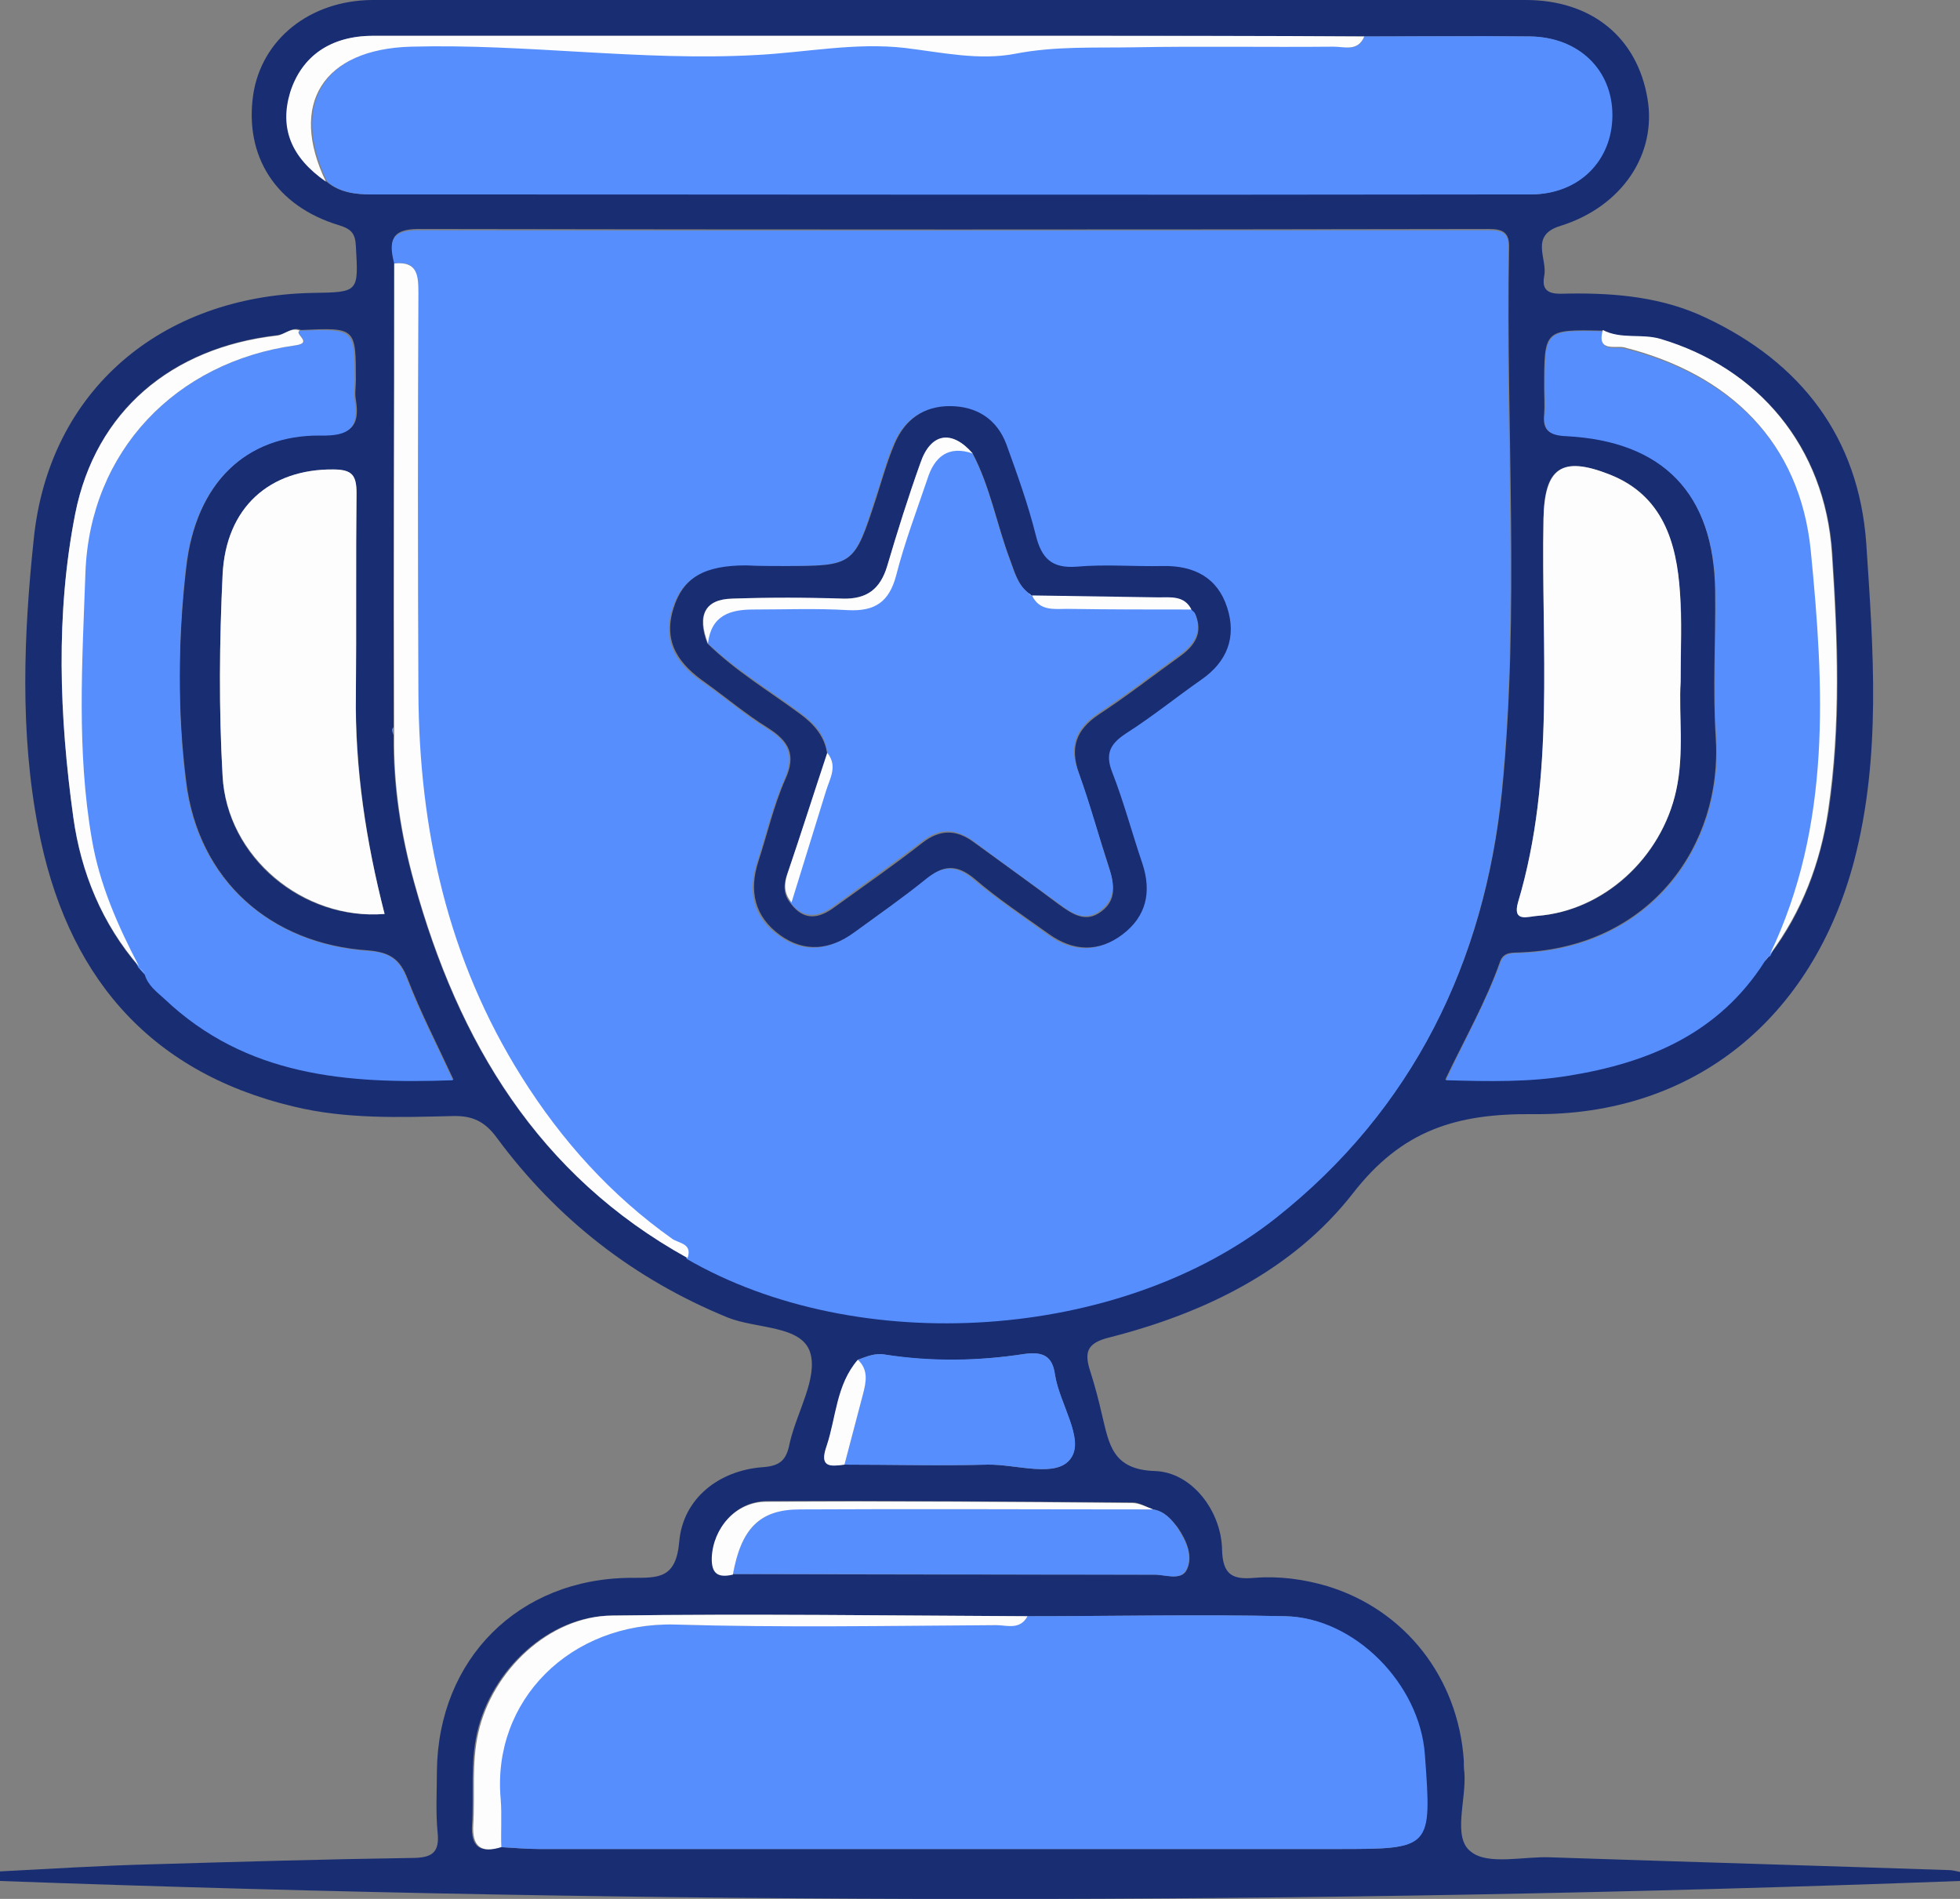 <svg width="64" height="62" viewBox="0 0 64 62" fill="none" xmlns="http://www.w3.org/2000/svg">
<rect x="0" y="0" width="64" height="62" fill="#808080" stroke="none"/>
<g clipPath="url(#clip0)">
<path d="M64 61.415C42.674 62.209 21.347 62.188 0 61.415C0 61.311 0 61.206 0 61.102C1.624 61.019 3.27 60.914 4.894 60.872C7.747 60.789 10.58 60.705 13.433 60.663C14.079 60.663 14.37 60.517 14.287 59.807C14.225 59.16 14.266 58.492 14.266 57.824C14.308 54.169 16.932 51.538 20.598 51.517C21.493 51.517 22.076 51.559 22.18 50.327C22.305 48.928 23.471 48.009 24.909 47.904C25.471 47.863 25.679 47.675 25.783 47.132C26.012 46.108 26.721 44.981 26.45 44.145C26.158 43.268 24.7 43.394 23.763 43.018C20.702 41.765 18.182 39.802 16.224 37.15C15.828 36.607 15.412 36.419 14.766 36.44C13.037 36.482 11.288 36.544 9.58 36.127C4.769 34.978 2.145 31.741 1.25 27.043C0.646 23.931 0.771 20.715 1.104 17.583C1.604 12.738 5.269 9.669 10.184 9.564C11.725 9.543 11.704 9.543 11.621 8.04C11.6 7.622 11.475 7.476 11.059 7.351C8.997 6.724 7.977 5.095 8.268 3.091C8.539 1.295 10.101 0.021 12.142 0C24.7 0 37.259 0 49.817 0C51.983 0 53.462 1.232 53.795 3.216C54.107 5.033 52.962 6.745 50.963 7.372C49.921 7.685 50.546 8.457 50.421 9.021C50.296 9.689 50.879 9.585 51.254 9.585C52.795 9.564 54.316 9.71 55.711 10.379C58.814 11.84 60.689 14.284 60.938 17.729C61.168 21.196 61.438 24.683 60.543 28.108C59.189 33.224 55.336 36.44 50.046 36.377C47.547 36.356 45.777 36.899 44.173 38.967C42.215 41.473 39.341 42.872 36.238 43.665C35.447 43.853 35.405 44.187 35.613 44.814C35.759 45.273 35.884 45.754 35.988 46.213C36.217 47.153 36.322 47.988 37.717 48.03C38.925 48.071 39.883 49.345 39.904 50.598C39.925 51.434 40.258 51.58 40.966 51.517C41.757 51.454 42.569 51.559 43.34 51.788C45.881 52.561 47.609 54.775 47.797 57.468C47.797 57.615 47.797 57.74 47.818 57.886C47.88 58.784 47.422 59.995 48.026 60.455C48.588 60.914 49.755 60.601 50.65 60.643C54.982 60.789 59.314 60.914 63.646 61.06C63.771 61.06 63.896 61.102 64.021 61.123C64 61.206 64 61.311 64 61.415ZM57.794 31.177L57.815 31.157C58.856 29.778 59.439 28.191 59.71 26.5C60.126 23.702 60.022 20.883 59.835 18.084C59.606 14.576 57.419 12.028 54.253 11.089C53.628 10.901 52.941 11.11 52.337 10.796C50.421 10.755 50.421 10.755 50.421 12.676C50.421 12.947 50.442 13.239 50.421 13.511C50.359 14.075 50.608 14.2 51.129 14.221C54.316 14.388 55.961 16.1 56.003 19.295C56.023 20.883 55.919 22.49 56.023 24.078C56.252 27.586 53.899 30.906 49.692 31.094C49.421 31.115 49.109 31.052 48.984 31.386C48.526 32.702 47.818 33.934 47.193 35.25C48.63 35.291 49.921 35.312 51.192 35.103C53.795 34.686 56.107 33.725 57.606 31.365C57.669 31.324 57.731 31.24 57.794 31.177ZM4.561 31.595C4.623 31.658 4.686 31.741 4.748 31.804C4.853 32.159 5.144 32.368 5.394 32.597C8.039 35.124 11.33 35.375 14.808 35.25C14.266 34.08 13.725 33.036 13.308 31.95C13.058 31.303 12.725 31.094 12.038 31.031C8.83 30.823 6.477 28.734 6.081 25.518C5.79 23.221 5.811 20.862 6.081 18.544C6.394 15.745 8.06 14.179 10.497 14.2C11.434 14.2 11.767 13.95 11.621 13.052C11.58 12.843 11.621 12.634 11.621 12.425C11.621 10.692 11.621 10.692 9.83 10.775C9.539 10.65 9.33 10.921 9.06 10.942C5.602 11.339 3.124 13.406 2.458 16.769C1.812 20.047 1.937 23.388 2.395 26.709C2.645 28.505 3.332 30.175 4.54 31.574L4.561 31.595ZM28.012 44.396C27.324 45.211 27.324 46.276 26.991 47.215C26.741 47.925 27.116 47.863 27.574 47.821C29.136 47.821 30.677 47.863 32.239 47.821C33.177 47.8 34.51 48.28 34.968 47.612C35.405 46.965 34.593 45.816 34.447 44.876C34.364 44.271 34.051 44.125 33.447 44.208C31.948 44.438 30.428 44.48 28.907 44.229C28.574 44.166 28.303 44.292 28.012 44.396ZM12.85 23.743C12.829 23.764 12.808 23.806 12.808 23.827C12.808 23.89 12.829 23.931 12.85 23.994C12.829 25.644 13.079 27.252 13.516 28.818C14.954 34.017 17.557 38.361 22.43 41.055C28.053 44.313 36.613 43.749 41.695 39.718C46.152 36.189 48.484 31.386 49.047 25.832C49.63 19.943 49.172 14.012 49.276 8.102C49.297 7.58 49.067 7.476 48.609 7.476C36.967 7.497 25.304 7.497 13.662 7.476C12.746 7.476 12.704 7.894 12.892 8.562C12.871 13.657 12.85 18.711 12.85 23.743ZM37.654 49.283C37.425 49.199 37.196 49.053 36.988 49.053C33.01 49.032 29.032 48.99 25.054 49.011C24.013 49.011 23.305 49.888 23.263 50.828C23.242 51.392 23.492 51.496 23.951 51.392C28.532 51.413 33.135 51.413 37.717 51.413C38.071 51.413 38.592 51.621 38.758 51.245C38.967 50.807 38.737 50.285 38.467 49.888C38.258 49.617 38.029 49.345 37.654 49.283ZM10.663 5.931C11.08 6.286 11.6 6.348 12.121 6.348C24.742 6.348 37.342 6.348 49.963 6.348C51.546 6.348 52.629 5.242 52.629 3.759C52.629 2.276 51.546 1.211 49.942 1.19C48.13 1.169 46.339 1.19 44.527 1.19C41.195 1.19 37.883 1.169 34.551 1.169C27.095 1.169 19.66 1.169 12.204 1.169C10.809 1.169 9.872 1.817 9.497 3.007C9.143 4.156 9.539 5.116 10.663 5.931ZM16.328 60.309C16.745 60.329 17.161 60.371 17.578 60.371C26.262 60.371 34.968 60.371 43.653 60.371C46.735 60.371 46.735 60.371 46.506 57.281C46.339 55.004 44.215 52.812 41.945 52.77C39.133 52.707 36.342 52.77 33.531 52.77C29.011 52.749 24.471 52.686 19.952 52.749C17.89 52.77 16.036 54.545 15.578 56.571C15.349 57.573 15.474 58.575 15.412 59.578C15.37 60.288 15.662 60.517 16.328 60.309ZM54.878 22.261C54.878 21.175 54.94 20.256 54.857 19.358C54.732 17.708 54.295 16.163 52.566 15.495C50.963 14.868 50.421 15.286 50.4 16.936C50.317 21.112 50.796 25.351 49.567 29.465C49.38 30.113 49.921 29.904 50.192 29.904C52.358 29.758 54.253 28.024 54.732 25.811C55.003 24.579 54.795 23.326 54.878 22.261ZM12.558 29.841C11.954 27.481 11.6 25.101 11.621 22.657C11.642 20.465 11.6 18.272 11.642 16.1C11.642 15.516 11.496 15.349 10.892 15.328C8.83 15.307 7.373 16.56 7.268 18.773C7.164 20.945 7.144 23.159 7.268 25.33C7.393 28.003 9.893 30.071 12.558 29.841Z" fill="#192D73"/>
<path d="M12.871 8.603C12.704 7.935 12.725 7.518 13.642 7.518C25.284 7.538 36.946 7.518 48.589 7.518C49.068 7.518 49.276 7.601 49.255 8.144C49.13 14.054 49.609 19.984 49.026 25.873C48.464 31.428 46.131 36.231 41.674 39.76C36.592 43.79 28.033 44.354 22.41 41.097C22.576 40.637 22.118 40.616 21.91 40.47C19.91 39.029 18.307 37.254 16.995 35.187C14.579 31.345 13.662 27.084 13.621 22.616C13.6 18.272 13.6 13.949 13.621 9.606C13.662 9 13.642 8.499 12.871 8.603ZM25.575 18.481C25.159 18.481 24.742 18.481 24.326 18.481C22.951 18.481 22.264 18.898 21.951 19.88C21.597 21.008 22.139 21.738 23.014 22.323C23.701 22.803 24.326 23.346 25.034 23.785C25.721 24.203 25.971 24.641 25.596 25.477C25.221 26.333 25.013 27.252 24.721 28.149C24.409 29.11 24.575 29.945 25.429 30.551C26.242 31.136 27.054 31.031 27.845 30.467C28.637 29.904 29.428 29.34 30.178 28.734C30.74 28.275 31.198 28.212 31.781 28.713C32.552 29.361 33.385 29.924 34.197 30.509C34.989 31.094 35.822 31.115 36.613 30.53C37.384 29.945 37.592 29.131 37.259 28.212C36.926 27.231 36.676 26.207 36.28 25.247C36.03 24.62 36.218 24.307 36.717 23.973C37.55 23.409 38.342 22.783 39.175 22.219C40.029 21.634 40.341 20.82 40.029 19.859C39.716 18.878 38.946 18.481 37.925 18.502C36.988 18.523 36.051 18.439 35.114 18.523C34.281 18.585 33.968 18.272 33.781 17.499C33.531 16.497 33.177 15.516 32.823 14.534C32.51 13.699 31.844 13.281 30.969 13.281C30.115 13.281 29.511 13.72 29.178 14.492C28.928 15.056 28.782 15.683 28.574 16.267C27.887 18.46 27.887 18.481 25.575 18.481Z" fill="#578EFD"/>
<path d="M33.551 52.77C36.363 52.77 39.154 52.707 41.965 52.77C44.235 52.812 46.36 54.984 46.526 57.281C46.755 60.371 46.755 60.371 43.673 60.371C34.988 60.371 26.283 60.371 17.598 60.371C17.182 60.371 16.765 60.33 16.349 60.309C16.349 59.786 16.39 59.264 16.328 58.742C16.036 55.526 18.598 52.958 22.013 53.041C25.512 53.125 29.011 53.062 32.51 53.062C32.864 53.041 33.301 53.209 33.551 52.77Z" fill="#578EFD"/>
<path d="M44.548 1.19C46.36 1.19 48.151 1.17 49.963 1.19C51.546 1.211 52.65 2.276 52.65 3.759C52.65 5.242 51.566 6.348 49.984 6.348C37.363 6.369 24.763 6.348 12.142 6.348C11.621 6.348 11.101 6.286 10.684 5.931C9.455 3.362 10.601 1.587 13.454 1.504C17.224 1.399 20.972 1.984 24.742 1.775C26.366 1.692 27.97 1.337 29.595 1.545C30.802 1.692 32.01 1.984 33.197 1.733C34.489 1.483 35.738 1.545 37.03 1.525C39.216 1.504 41.403 1.525 43.59 1.504C43.923 1.525 44.361 1.692 44.548 1.19Z" fill="#578EFD"/>
<path d="M57.627 31.386C56.128 33.746 53.816 34.707 51.213 35.124C49.942 35.333 48.651 35.312 47.214 35.27C47.839 33.934 48.526 32.723 49.005 31.407C49.13 31.073 49.442 31.136 49.713 31.115C53.92 30.927 56.273 27.607 56.044 24.098C55.94 22.511 56.044 20.903 56.023 19.316C55.961 16.121 54.316 14.409 51.15 14.242C50.629 14.221 50.38 14.075 50.442 13.532C50.463 13.26 50.442 12.968 50.442 12.697C50.442 10.775 50.442 10.775 52.358 10.817C52.15 11.548 52.775 11.297 53.045 11.381C56.523 12.258 58.793 14.492 59.148 18.022C59.585 22.47 59.835 26.959 57.815 31.198L57.794 31.219C57.731 31.24 57.669 31.324 57.627 31.386Z" fill="#578EFD"/>
<path d="M9.788 10.796C11.579 10.734 11.579 10.734 11.579 12.446C11.579 12.655 11.559 12.864 11.579 13.072C11.725 13.991 11.392 14.242 10.455 14.221C8.039 14.2 6.373 15.766 6.06 18.565C5.811 20.883 5.79 23.242 6.06 25.539C6.456 28.734 8.81 30.823 12.017 31.052C12.704 31.094 13.037 31.324 13.287 31.971C13.704 33.057 14.245 34.101 14.787 35.271C11.33 35.396 8.039 35.145 5.373 32.618C5.123 32.389 4.832 32.18 4.728 31.825C4.665 31.762 4.603 31.679 4.54 31.616L4.519 31.595C3.832 30.28 3.228 28.922 2.978 27.44C2.478 24.537 2.666 21.613 2.77 18.732C2.937 14.743 5.727 11.82 9.643 11.277C10.267 11.193 9.601 10.901 9.788 10.796Z" fill="#578EFD"/>
<path d="M54.878 22.261C54.815 23.326 55.003 24.579 54.732 25.811C54.253 28.003 52.358 29.737 50.192 29.904C49.9 29.925 49.38 30.133 49.567 29.465C50.796 25.351 50.317 21.133 50.4 16.936C50.442 15.286 50.983 14.868 52.566 15.495C54.295 16.184 54.753 17.708 54.857 19.358C54.919 20.277 54.878 21.175 54.878 22.261Z" fill="#FDFDFD"/>
<path d="M12.558 29.841C9.913 30.05 7.414 27.983 7.268 25.331C7.143 23.159 7.164 20.945 7.268 18.773C7.372 16.56 8.809 15.307 10.892 15.328C11.496 15.328 11.642 15.516 11.642 16.101C11.621 18.293 11.642 20.465 11.621 22.658C11.579 25.101 11.954 27.482 12.558 29.841Z" fill="#FDFDFD"/>
<path d="M37.654 49.283C38.029 49.345 38.258 49.617 38.446 49.888C38.717 50.306 38.967 50.807 38.737 51.246C38.55 51.621 38.05 51.413 37.696 51.413C33.114 51.413 28.512 51.392 23.93 51.392C24.2 49.909 24.825 49.283 26.116 49.262C29.969 49.262 33.801 49.283 37.654 49.283Z" fill="#578EFD"/>
<path d="M12.871 8.604C13.642 8.52 13.662 9 13.662 9.585C13.642 13.929 13.642 18.251 13.662 22.595C13.683 27.085 14.62 31.324 17.036 35.166C18.349 37.254 19.952 39.029 21.951 40.449C22.16 40.596 22.618 40.596 22.451 41.076C17.578 38.382 14.975 34.018 13.537 28.839C13.1 27.273 12.85 25.665 12.871 24.015C12.871 23.931 12.871 23.848 12.871 23.764C12.85 18.711 12.871 13.657 12.871 8.604Z" fill="#FDFDFD"/>
<path d="M28.012 44.396C28.303 44.292 28.574 44.166 28.907 44.229C30.427 44.459 31.948 44.438 33.447 44.208C34.051 44.125 34.364 44.271 34.447 44.876C34.593 45.837 35.426 46.985 34.968 47.612C34.51 48.28 33.177 47.8 32.239 47.821C30.677 47.862 29.136 47.821 27.574 47.821C27.782 47.048 27.97 46.296 28.178 45.524C28.282 45.127 28.345 44.73 28.012 44.396Z" fill="#578EFD"/>
<path d="M44.548 1.19C44.34 1.691 43.902 1.524 43.548 1.524C41.361 1.545 39.175 1.504 36.988 1.545C35.718 1.566 34.447 1.504 33.156 1.754C31.969 1.984 30.761 1.712 29.553 1.566C27.928 1.378 26.325 1.712 24.7 1.796C20.931 2.005 17.182 1.42 13.412 1.524C10.559 1.608 9.414 3.383 10.642 5.931C9.497 5.137 9.122 4.177 9.476 3.007C9.851 1.838 10.788 1.169 12.184 1.169C19.639 1.169 27.075 1.169 34.53 1.169C37.904 1.169 41.236 1.169 44.548 1.19Z" fill="#FDFDFD"/>
<path d="M9.788 10.796C9.58 10.9 10.246 11.193 9.642 11.276C5.727 11.819 2.936 14.743 2.79 18.69C2.686 21.592 2.499 24.516 2.999 27.398C3.249 28.88 3.853 30.238 4.54 31.553C3.332 30.154 2.645 28.483 2.395 26.688C1.937 23.388 1.812 20.047 2.457 16.768C3.124 13.427 5.602 11.36 9.018 10.963C9.288 10.942 9.497 10.671 9.788 10.796Z" fill="#FDFDFD"/>
<path d="M57.794 31.157C59.814 26.938 59.564 22.428 59.127 17.98C58.773 14.451 56.502 12.216 53.024 11.339C52.754 11.277 52.129 11.506 52.337 10.775C52.941 11.089 53.608 10.88 54.232 11.068C57.377 12.008 59.585 14.555 59.814 18.063C60.001 20.862 60.105 23.681 59.689 26.479C59.439 28.171 58.835 29.758 57.794 31.157Z" fill="#FDFDFD"/>
<path d="M33.552 52.77C33.302 53.23 32.885 53.062 32.531 53.062C29.032 53.083 25.534 53.146 22.035 53.042C18.619 52.958 16.058 55.527 16.349 58.742C16.391 59.265 16.349 59.787 16.37 60.309C15.704 60.517 15.412 60.288 15.454 59.578C15.516 58.575 15.391 57.573 15.62 56.571C16.078 54.545 17.932 52.77 19.994 52.749C24.492 52.687 29.012 52.749 33.552 52.77Z" fill="#FDFDFD"/>
<path d="M37.654 49.283C33.801 49.283 29.969 49.262 26.116 49.283C24.804 49.283 24.2 49.909 23.93 51.413C23.471 51.517 23.222 51.413 23.242 50.849C23.284 49.909 24.013 49.032 25.034 49.032C29.011 49.011 32.989 49.032 36.967 49.074C37.196 49.074 37.425 49.199 37.654 49.283Z" fill="#FDFDFD"/>
<path d="M28.012 44.396C28.366 44.73 28.282 45.127 28.178 45.524C27.97 46.296 27.782 47.048 27.574 47.821C27.116 47.883 26.741 47.925 26.991 47.215C27.303 46.275 27.303 45.21 28.012 44.396Z" fill="#FDFDFD"/>
<path d="M12.85 23.743C12.85 23.827 12.85 23.91 12.85 23.994C12.829 23.931 12.808 23.889 12.808 23.827C12.808 23.806 12.829 23.785 12.85 23.743Z" fill="#578EFD"/>
<path d="M57.627 31.387C57.689 31.324 57.731 31.24 57.794 31.178C57.731 31.24 57.669 31.324 57.627 31.387Z" fill="#FDFDFD"/>
<path d="M4.561 31.595C4.624 31.658 4.686 31.741 4.748 31.804C4.686 31.741 4.624 31.679 4.561 31.595Z" fill="#FDFDFD"/>
<path d="M25.575 18.481C27.887 18.481 27.887 18.481 28.616 16.246C28.803 15.662 28.97 15.056 29.22 14.471C29.553 13.699 30.157 13.26 31.011 13.26C31.886 13.26 32.552 13.678 32.864 14.513C33.219 15.495 33.573 16.476 33.823 17.479C34.01 18.23 34.343 18.564 35.156 18.502C36.093 18.418 37.03 18.502 37.967 18.481C38.988 18.46 39.758 18.857 40.071 19.838C40.383 20.799 40.071 21.613 39.217 22.198C38.384 22.783 37.613 23.409 36.759 23.952C36.259 24.286 36.072 24.599 36.322 25.226C36.697 26.186 36.967 27.21 37.301 28.191C37.613 29.131 37.426 29.924 36.655 30.509C35.884 31.094 35.051 31.073 34.239 30.488C33.427 29.904 32.573 29.34 31.823 28.692C31.219 28.191 30.782 28.254 30.22 28.713C29.47 29.319 28.658 29.883 27.887 30.447C27.116 31.01 26.283 31.115 25.471 30.53C24.638 29.924 24.451 29.089 24.763 28.129C25.055 27.231 25.263 26.312 25.638 25.456C26.013 24.641 25.763 24.203 25.075 23.764C24.367 23.326 23.722 22.783 23.055 22.302C22.18 21.697 21.639 20.987 21.993 19.859C22.305 18.857 22.993 18.46 24.367 18.46C24.742 18.481 25.159 18.481 25.575 18.481ZM33.718 19.483C33.677 19.442 33.614 19.4 33.573 19.358C33.239 19.087 33.135 18.69 32.989 18.293C32.552 17.144 32.344 15.912 31.761 14.806C31.094 14.033 30.386 14.137 30.053 15.119C29.657 16.226 29.303 17.353 28.97 18.481C28.762 19.233 28.324 19.546 27.533 19.546C26.325 19.525 25.117 19.504 23.909 19.546C23.014 19.567 22.743 20.089 23.097 21.008C24.013 21.906 25.096 22.553 26.117 23.305C26.575 23.639 26.929 24.036 27.012 24.62C26.575 25.936 26.158 27.252 25.7 28.546C25.575 28.901 25.575 29.214 25.825 29.507C26.262 30.091 26.762 29.987 27.262 29.611C28.22 28.922 29.178 28.254 30.115 27.523C30.699 27.064 31.24 27.084 31.802 27.502C32.719 28.17 33.656 28.839 34.572 29.528C35.01 29.841 35.447 30.154 35.968 29.757C36.468 29.381 36.384 28.88 36.218 28.337C35.884 27.314 35.593 26.291 35.239 25.268C34.926 24.412 35.135 23.827 35.884 23.326C36.78 22.741 37.634 22.073 38.508 21.446C39.008 21.091 39.3 20.674 39.029 20.047C38.967 20.005 38.925 19.963 38.863 19.901L38.904 19.922C38.654 19.462 38.238 19.525 37.821 19.525C36.447 19.504 35.072 19.483 33.698 19.462L33.718 19.483Z" fill="#192D73"/>
<path d="M27.012 24.579C26.95 23.994 26.596 23.618 26.116 23.263C25.096 22.511 24.013 21.864 23.097 20.987C23.201 20.089 23.826 19.901 24.575 19.88C25.617 19.859 26.658 19.838 27.678 19.901C28.553 19.943 29.011 19.629 29.241 18.773C29.532 17.708 29.907 16.664 30.261 15.62C30.511 14.91 30.948 14.513 31.74 14.785C32.323 15.892 32.531 17.103 32.968 18.272C33.114 18.669 33.218 19.066 33.552 19.337C33.593 19.379 33.656 19.421 33.697 19.462L33.677 19.421C33.926 19.943 34.406 19.859 34.843 19.859C36.197 19.859 37.529 19.88 38.883 19.88L38.842 19.859C38.904 19.901 38.946 19.943 39.008 20.005C39.279 20.632 38.987 21.049 38.487 21.404C37.613 22.031 36.759 22.699 35.863 23.284C35.114 23.785 34.885 24.37 35.218 25.226C35.593 26.228 35.863 27.272 36.197 28.296C36.384 28.818 36.447 29.319 35.947 29.716C35.426 30.133 34.968 29.799 34.551 29.486C33.635 28.818 32.698 28.149 31.781 27.46C31.198 27.043 30.677 27.022 30.094 27.481C29.157 28.191 28.199 28.88 27.241 29.57C26.741 29.945 26.241 30.029 25.804 29.465C26.179 28.254 26.554 27.043 26.929 25.831C27.095 25.435 27.345 25.017 27.012 24.579Z" fill="#578EFD"/>
<path d="M31.761 14.806C30.969 14.534 30.511 14.91 30.282 15.641C29.928 16.685 29.532 17.729 29.261 18.794C29.032 19.651 28.574 19.964 27.699 19.922C26.658 19.859 25.637 19.901 24.596 19.901C23.846 19.901 23.222 20.089 23.117 21.008C22.764 20.089 23.013 19.567 23.909 19.546C25.117 19.504 26.325 19.504 27.533 19.546C28.303 19.567 28.741 19.233 28.97 18.481C29.303 17.353 29.657 16.226 30.053 15.119C30.386 14.137 31.073 14.012 31.761 14.806Z" fill="#FDFDFD"/>
<path d="M27.012 24.579C27.366 25.017 27.095 25.414 26.97 25.832C26.596 27.043 26.221 28.254 25.846 29.465C25.596 29.173 25.596 28.86 25.721 28.505C26.158 27.21 26.575 25.894 27.012 24.579Z" fill="#FDFDFD"/>
<path d="M38.904 19.901C37.55 19.901 36.217 19.901 34.864 19.88C34.426 19.88 33.947 19.963 33.697 19.441C35.072 19.462 36.446 19.483 37.821 19.504C38.237 19.504 38.675 19.441 38.904 19.901Z" fill="#FDFDFD"/>
<path d="M33.718 19.483C33.656 19.441 33.614 19.4 33.572 19.358C33.635 19.4 33.676 19.441 33.718 19.483Z" fill="#FDFDFD"/>
<path d="M39.049 20.026C38.987 19.984 38.945 19.942 38.883 19.88C38.945 19.942 38.987 19.984 39.049 20.026Z" fill="#FDFDFD"/>
</g>
<defs>
<clipPath id="clip0">
<rect width="64" height="62" fill="white"/>
</clipPath>
</defs>
</svg>
